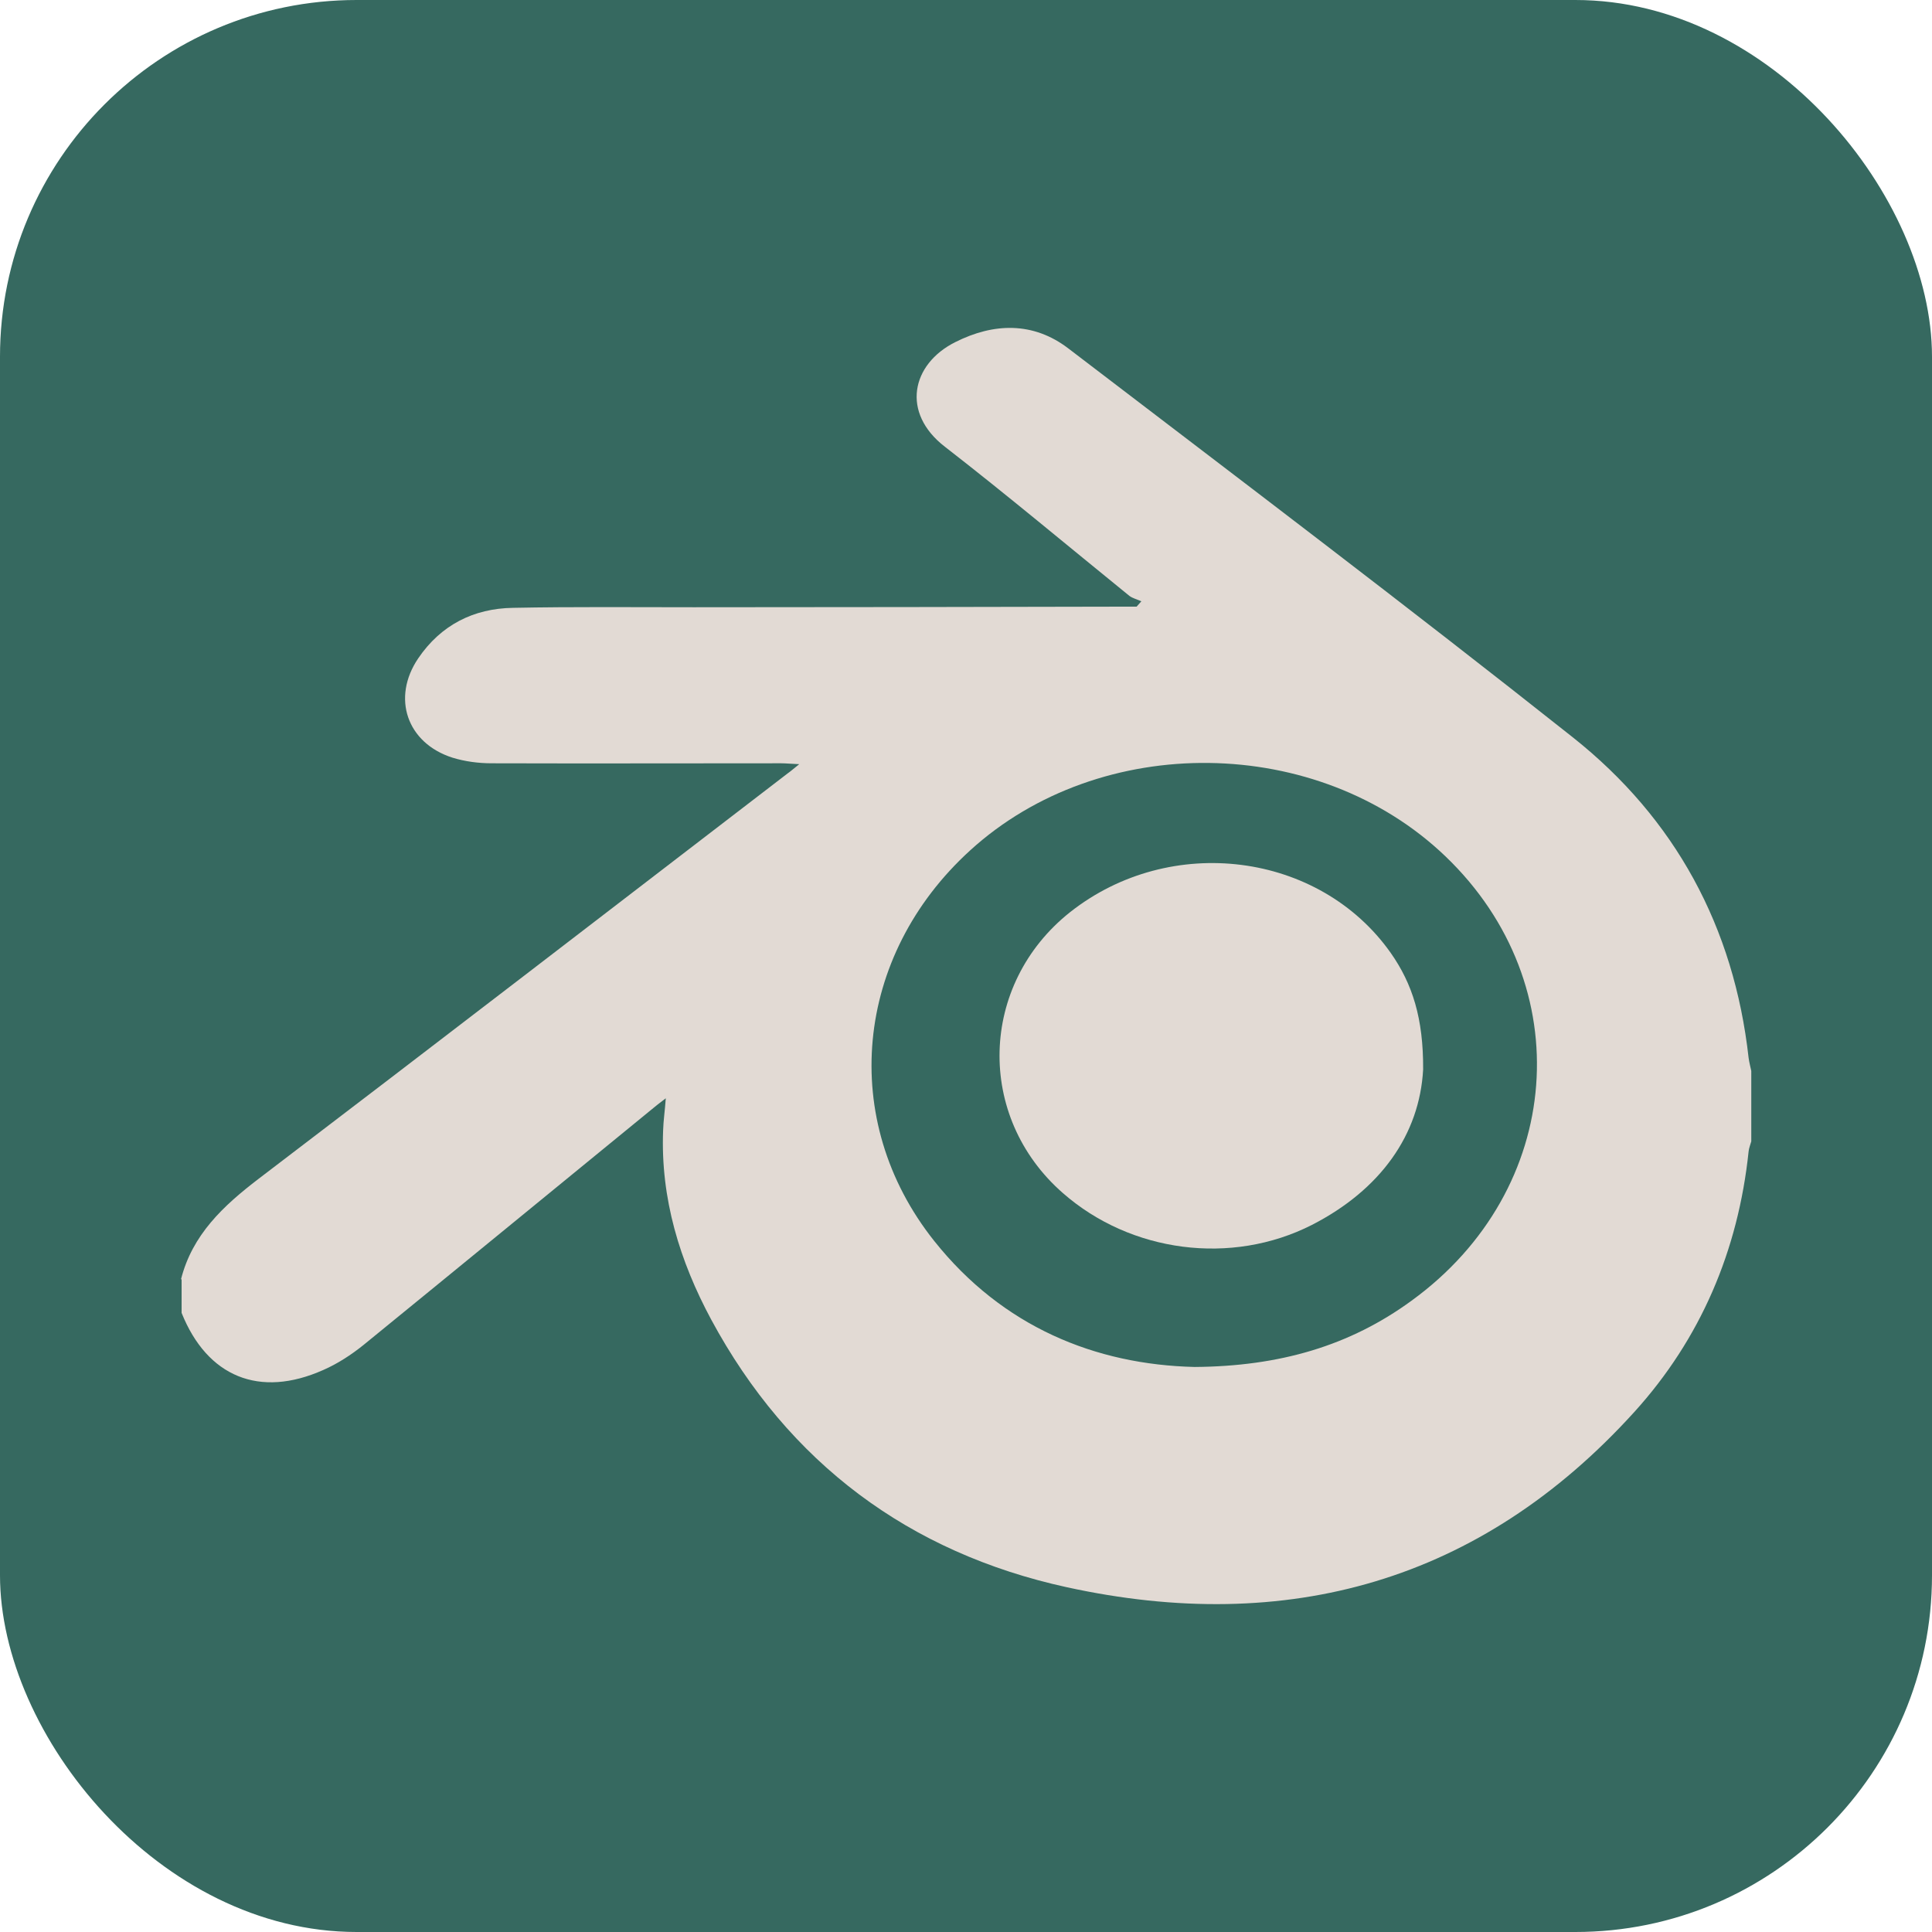 <?xml version="1.0" encoding="UTF-8"?>
<svg id="Layer_2" data-name="Layer 2" xmlns="http://www.w3.org/2000/svg" viewBox="0 0 65 65">
  <defs>
    <style>
      .cls-1 {
        fill: #366960;
      }

      .cls-1, .cls-2 {
        stroke-width: 0px;
      }

      .cls-2 {
        fill: #e2dad4;
      }
    </style>
  </defs>
  <g id="TEXT">
    <g>
      <rect class="cls-1" width="65" height="65" rx="12" ry="12"/>
      <g>
        <path class="cls-2" d="M6.09,43.04c.38-1.5,1.42-2.47,2.61-3.38,5.95-4.53,11.87-9.09,17.8-13.64.1-.07.19-.15.39-.31-.27-.01-.44-.03-.61-.03-3.25,0-6.5.01-9.74,0-.44,0-.9-.06-1.32-.19-1.53-.49-2.05-2.01-1.15-3.34.76-1.12,1.86-1.68,3.19-1.7,2.03-.04,4.06-.02,6.08-.02,4.81,0,9.62-.01,14.44-.02.15,0,.31,0,.46,0,.05-.06.11-.12.16-.18-.13-.06-.29-.1-.4-.18-2.07-1.68-4.11-3.39-6.21-5.02-1.48-1.14-1.13-2.78.35-3.52,1.29-.65,2.62-.69,3.8.21,5.68,4.34,11.38,8.65,16.98,13.09,3.44,2.73,5.42,6.38,5.91,10.78.02.15.06.3.09.44v2.37c-.03.11-.08.23-.09.34-.35,3.33-1.61,6.3-3.85,8.77-5.18,5.71-11.68,7.51-19.09,5.89-5.3-1.16-9.36-4.18-11.96-9-1.06-1.97-1.71-4.08-1.62-6.37.01-.33.06-.66.09-1.08-.21.16-.34.26-.47.37-3.23,2.64-6.46,5.29-9.7,7.93-.41.33-.87.63-1.35.84-2.15.96-3.91.23-4.77-1.92v-1.13ZM40.19,45.99c2.86-.02,5.22-.71,7.3-2.23,5.14-3.73,5.66-10.62,1.14-14.95-4.29-4.11-11.6-4.2-15.99-.2-3.9,3.55-4.44,9.08-1.21,13.14,2.3,2.89,5.42,4.16,8.76,4.24Z"/>
        <path class="cls-2" d="M47.88,35.98c-.12,2.2-1.44,4.05-3.74,5.23-2.71,1.38-6.1.93-8.38-1.07-2.94-2.57-2.82-7.02.24-9.45,3.38-2.67,8.39-2.03,10.79,1.37.73,1.04,1.1,2.2,1.09,3.92Z"/>
      </g>
    </g>
  </g>
</svg>